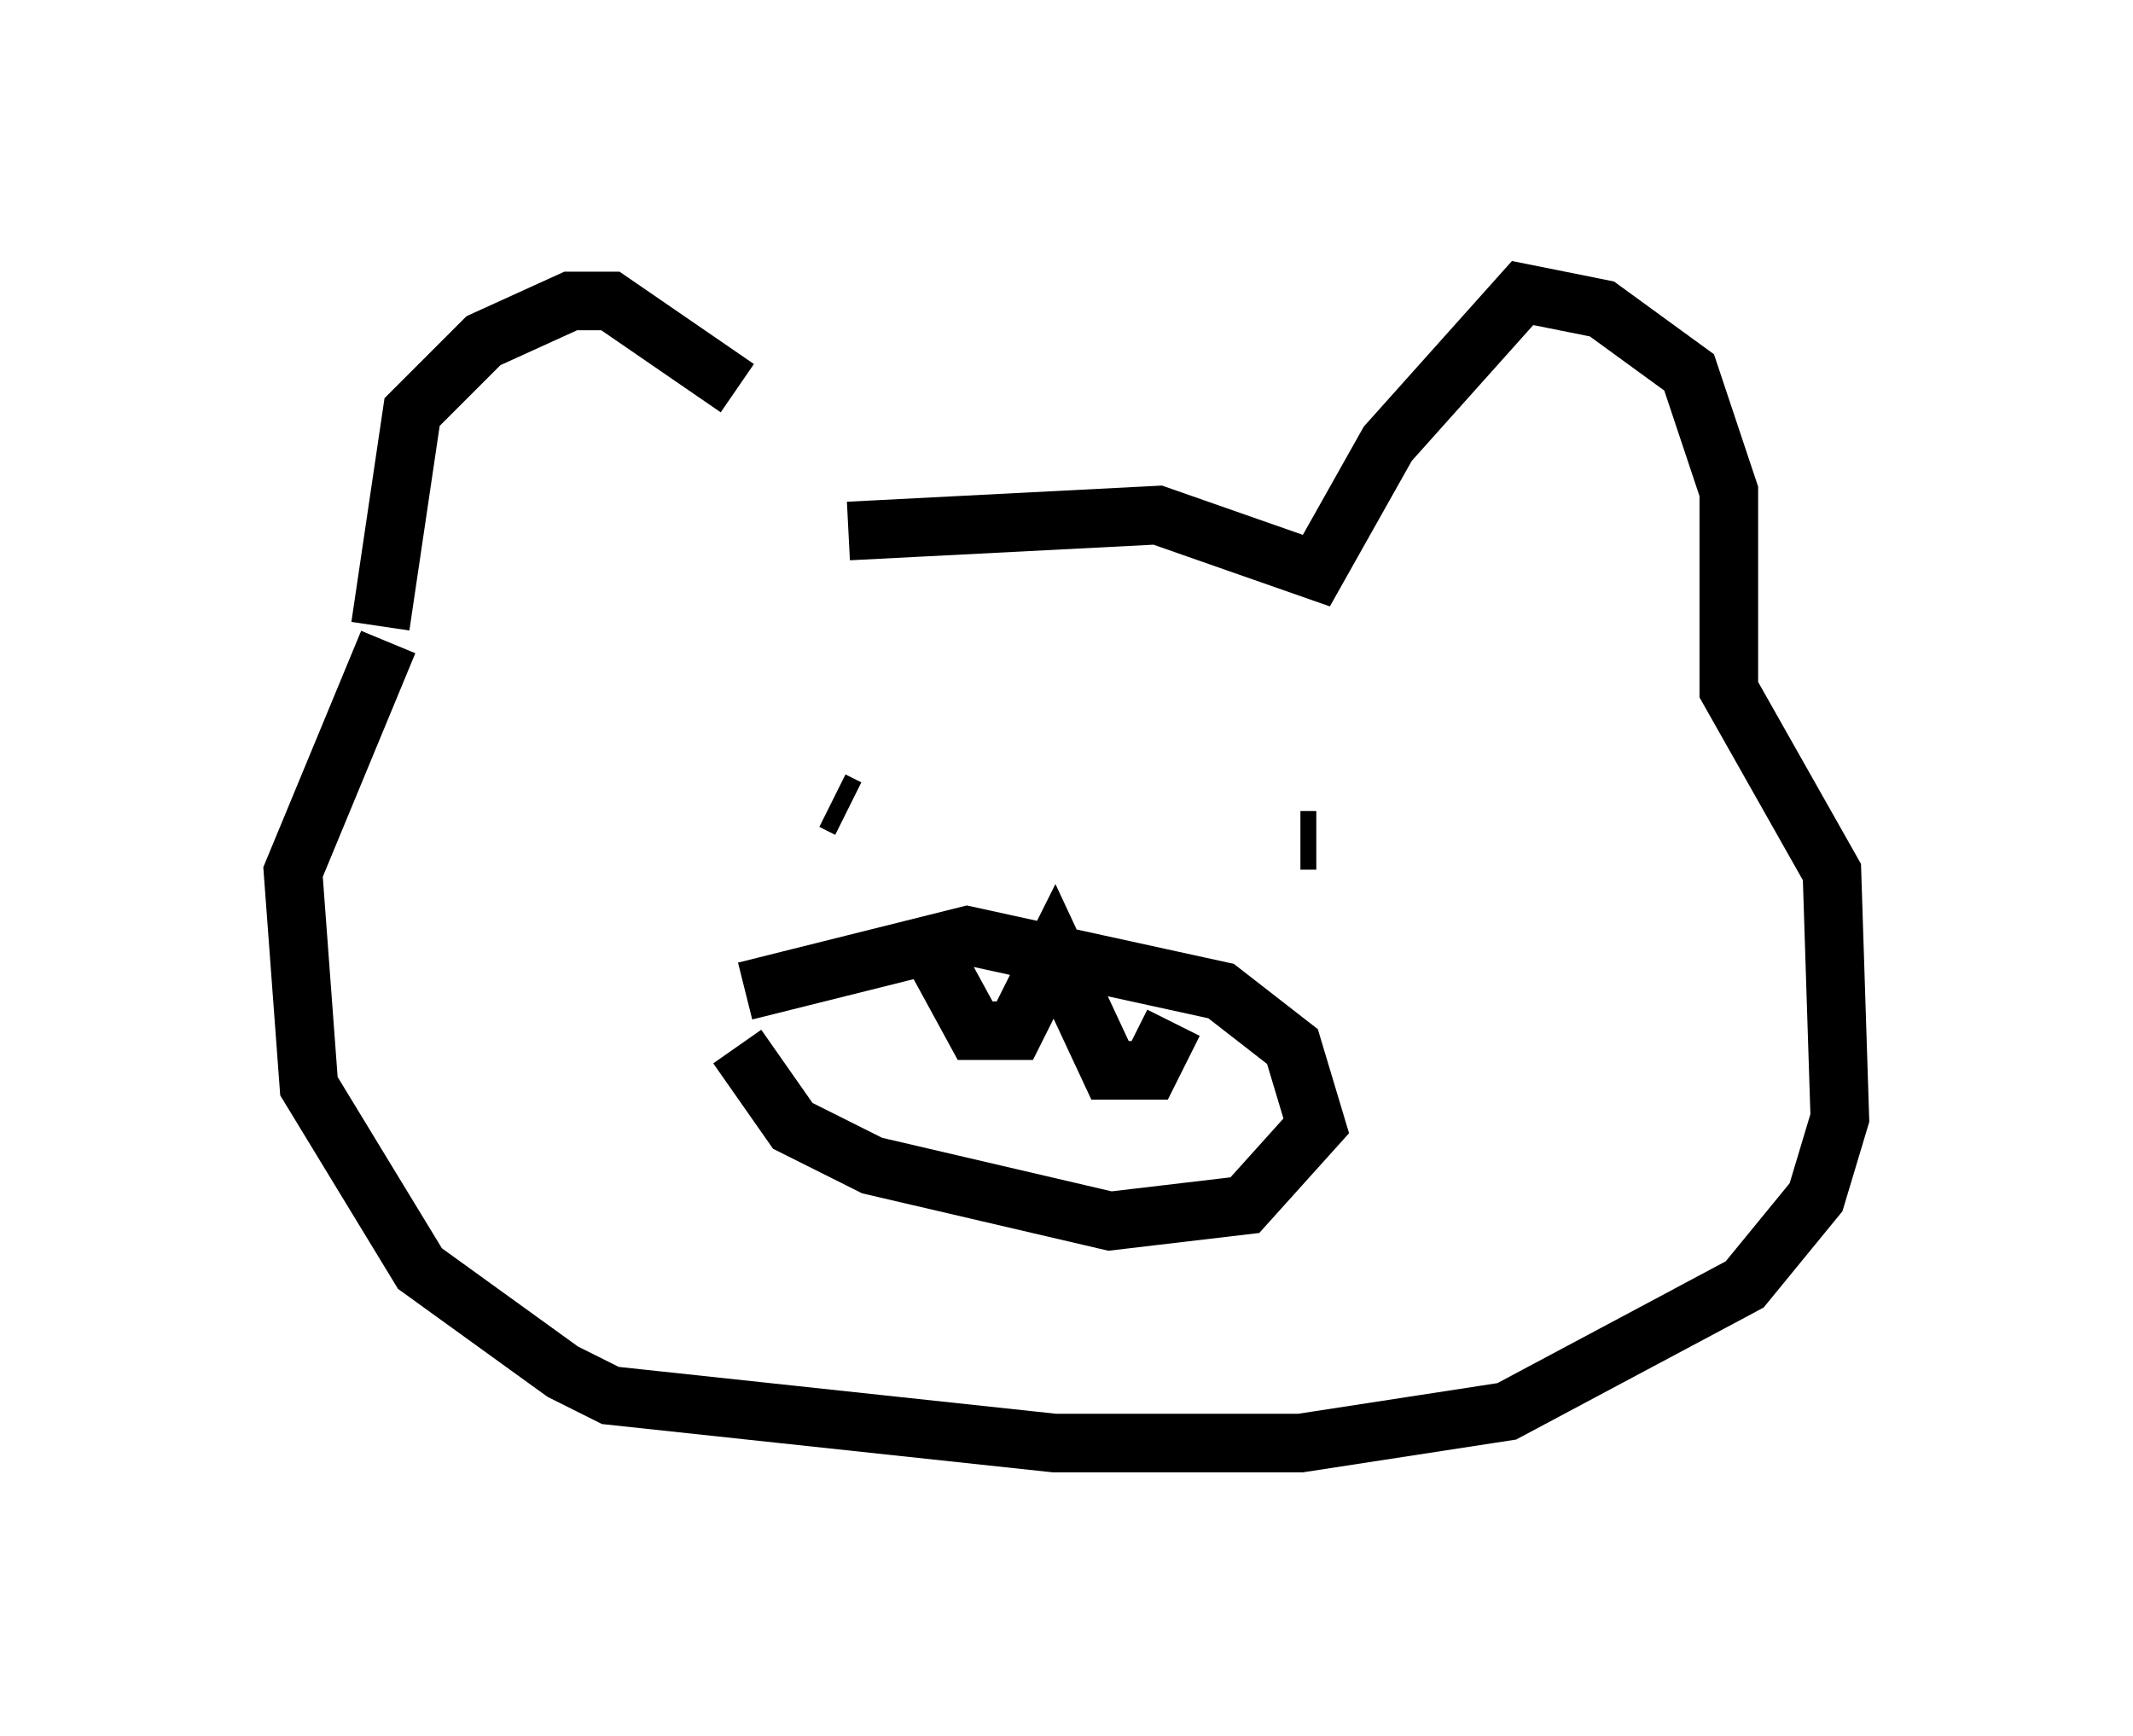 <?xml version="1.0" encoding="utf-8" ?>
<svg baseProfile="full" height="29.621" version="1.1" width="36.387" xmlns="http://www.w3.org/2000/svg" xmlns:ev="http://www.w3.org/2001/xml-events" xmlns:xlink="http://www.w3.org/1999/xlink"><defs /><rect fill="white" height="29.621" width="36.387" x="0" y="0" /><path d="M14.472, 9.465 m-1.894, -2.842 l-2.165, -1.488 -0.677, 0.0 l-1.488, 0.677 -1.218, 1.218 l-0.541, 3.654 m7.984, -1.624 l5.277, -0.271 2.706, 0.947 l1.218, -2.165 2.3, -2.571 l1.353, 0.271 1.488, 1.083 l0.677, 2.03 0.0, 3.383 l1.759, 3.112 0.135, 4.195 l-0.406, 1.353 -1.218, 1.488 l-4.059, 2.165 -3.518, 0.541 l-4.195, 0.0 -7.578, -0.812 l-0.812, -0.406 -2.436, -1.759 l-1.894, -3.112 -0.271, -3.654 l1.624, -3.924 m7.848, 2.842 l-0.271, -0.135 m7.984, 0.677 l0.271, 0.0 m0.0, 0.0 l0.0, 0.0 m-9.878, 3.518 l0.947, 1.353 1.353, 0.677 l4.059, 0.947 2.3, -0.271 l1.218, -1.353 -0.406, -1.353 l-1.218, -0.947 -4.33, -0.947 l-3.789, 0.947 m3.112, -0.812 l0.812, 1.488 0.677, 0.0 l0.677, -1.353 0.947, 2.03 l0.677, 0.0 0.406, -0.812 " fill="none" stroke="black" stroke-width="1" /></svg>